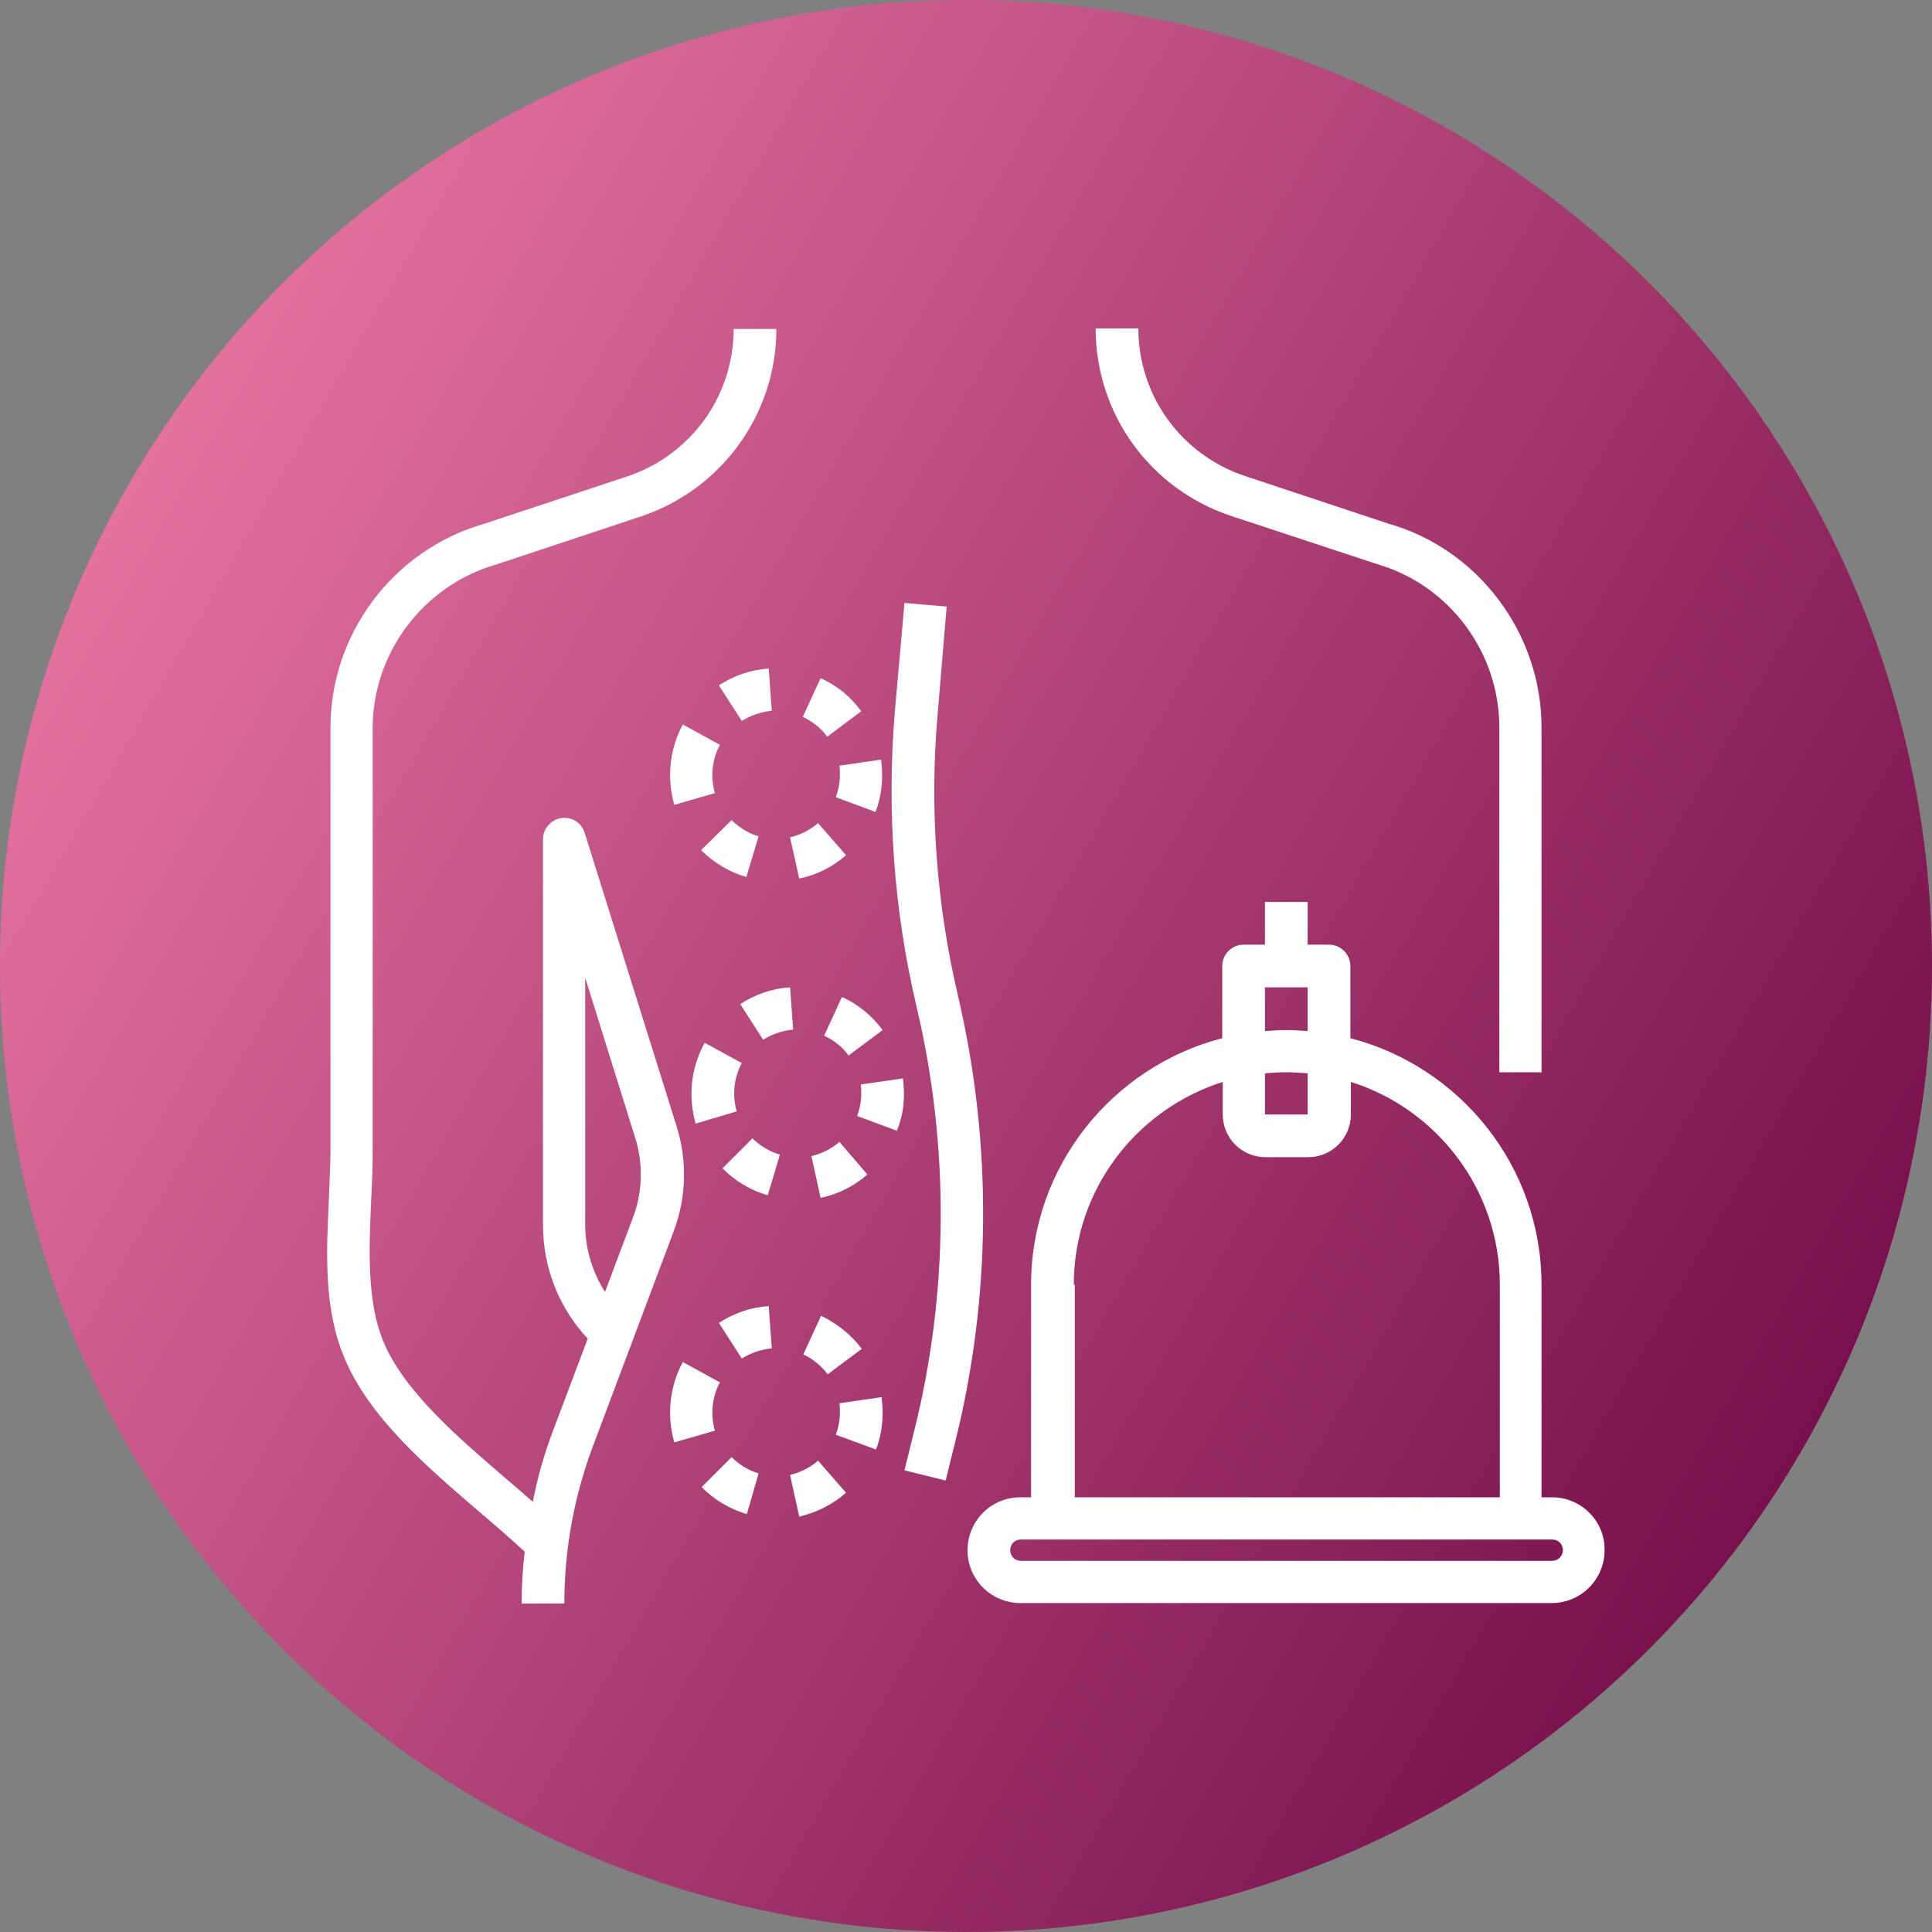 <?xml version="1.0" encoding="utf-8"?>
<!-- Generator: Adobe Illustrator 24.1.0, SVG Export Plug-In . SVG Version: 6.00 Build 0)  -->
<svg version="1.1" id="Layer_1_1_" xmlns="http://www.w3.org/2000/svg" xmlns:xlink="http://www.w3.org/1999/xlink" x="0px" y="0px"
	 viewBox="0 0 380 380" style="enable-background:new 0 0 380 380;" xml:space="preserve">
<rect x="0" y="0" width="380" height="380" fill="#808080" stroke="none"/>
<style type="text/css">
	.st0{fill-rule:evenodd;clip-rule:evenodd;fill:url(#SVGID_1_);}
	.st1{fill:#FFFFFF;}
</style>
<linearGradient id="SVGID_1_" gradientUnits="userSpaceOnUse" x1="25.428" y1="-1982.984" x2="354.572" y2="-2173.016" gradientTransform="matrix(1 0 0 -1 0 -1888)">
	<stop  offset="0" style="stop-color:#E4729F"/>
	<stop  offset="1" style="stop-color:#78104D"/>
</linearGradient>
<circle class="st0" cx="190" cy="190" r="190"/>
<g>
	<path class="st1" d="M94.1,297.2c3.3,2.8,6.4,5.5,9.1,8c-0.4,3.4-0.6,6.7-0.6,10.2h8.4c0-10.6,1.9-21,5.6-30.9l15.9-42.3
		c2.5-6.6,2.7-13.9,0.6-20.6L115,163.8c-0.6-2-2.6-3.2-4.6-2.9s-3.6,2.1-3.6,4.1v75.9c0,8.4,3.1,16.3,8.8,22.4l-6.9,18.3
		c-1.7,4.5-3,9.1-3.9,13.8c-1.7-1.5-3.4-3-5.2-4.5c-9.3-8-19.9-17-24.1-26.8c-3.4-8-2.9-18.2-2.5-28c0.2-3.4,0.3-6.8,0.3-10v-82.9
		c0-14.8,10-28.1,24.4-32.2l28.3-9.4c15.9-5.3,26.7-20.1,26.7-36.9h-8.4c0,13.2-8.4,24.8-20.9,29L95.3,103
		C77.4,108.1,65,124.6,65,143.1V226c0,3.1-0.2,6.3-0.3,9.6c-0.5,10.7-1.1,21.8,3.1,31.6C72.7,278.9,84.1,288.6,94.1,297.2
		L94.1,297.2z M115.1,240.9v-48.6L125,224c1.5,4.9,1.4,10.3-0.4,15.2l-5.6,14.9C116.5,250.2,115.1,245.6,115.1,240.9z"/>
	<path class="st1" d="M303.2,210.9v-67.8c0-18.6-12.5-35.1-30.1-40.1l-28.3-9.4c-12.5-4.2-20.9-15.8-20.9-29h-8.4
		c0,16.8,10.7,31.6,26.7,36.9l28.5,9.4c14.3,4.1,24.2,17.3,24.2,32.2v67.8H303.2z"/>
	<path class="st1" d="M188.5,196.2c-4.3-18.2-5.7-36.9-4.1-55.5l1.8-21.4l-8.3-0.7L176,140c-1.6,19.5-0.2,39.1,4.3,58.1
		c6.5,27.5,6.3,56.5-0.6,83.8l-1.8,7.3l8.1,2l1.8-7.3C195,255.3,195.2,225,188.5,196.2L188.5,196.2z"/>
	<path class="st1" d="M305.3,294.5h-2.1v-41.8c0-23.3-16-42.9-37.6-48.5V190c0-2.3-1.9-4.2-4.2-4.2h-4.2v-8.4h-8.4v8.4h-4.2
		c-2.3,0-4.2,1.9-4.2,4.2v14.2c-21.6,5.6-37.6,25.2-37.6,48.5v41.8h-2.1c-5.8,0-10.4,4.7-10.4,10.4c0,5.8,4.7,10.4,10.4,10.4h104.5
		c5.8,0,10.4-4.7,10.4-10.4C315.7,299.2,311,294.5,305.3,294.5z M248.8,194.2h8.4v8.6c-1.4-0.1-2.8-0.2-4.2-0.2s-2.8,0.1-4.2,0.2
		L248.8,194.2L248.8,194.2z M248.8,211.1c1.4-0.1,2.8-0.2,4.2-0.2s2.8,0.1,4.2,0.2v8.1h-8.4L248.8,211.1L248.8,211.1z M211.2,252.7
		c0-18.7,12.3-34.5,29.3-39.9v6.4c0,4.6,3.7,8.4,8.4,8.4h8.4c4.6,0,8.4-3.7,8.4-8.4v-6.4c16.9,5.3,29.3,21.2,29.3,39.9v41.8h-83.6
		v-41.8H211.2z M305.3,307H200.8c-1.2,0-2.1-0.9-2.1-2.1s0.9-2.1,2.1-2.1h6.3H299h6.3c1.2,0,2.1,0.9,2.1,2.1S306.4,307,305.3,307z"
		/>
	<path class="st1" d="M161.4,133.4l-3.5,7.6c1.9,0.9,3.6,2.2,4.8,3.9l6.7-5C167.4,137.1,164.6,134.8,161.4,133.4z"/>
	<path class="st1" d="M165.1,150.6c0.1,0.6,0.1,1.2,0.1,1.8c0,1.5-0.3,3-0.8,4.4l7.8,2.9c0.9-2.3,1.3-4.8,1.3-7.3c0-1-0.1-2-0.2-3
		L165.1,150.6z"/>
	<path class="st1" d="M157.2,172.8c3.4-0.7,6.6-2.3,9.2-4.6l-5.5-6.3c-1.6,1.4-3.5,2.3-5.5,2.8L157.2,172.8z"/>
	<path class="st1" d="M151.2,131.5c-3.5,0.2-6.9,1.4-9.8,3.3l4.5,7c1.8-1.1,3.8-1.8,5.9-2L151.2,131.5z"/>
	<path class="st1" d="M131.8,152.4c0,2,0.3,4,0.8,5.9l8-2.3c-0.3-1.1-0.5-2.3-0.5-3.5c0-2.1,0.5-4.2,1.5-6l-7.3-4
		C132.7,145.4,131.8,148.9,131.8,152.4L131.8,152.4z"/>
	<path class="st1" d="M137.9,167.2c2.5,2.5,5.5,4.3,8.9,5.3l2.4-8c-2-0.6-3.8-1.7-5.3-3.2L137.9,167.2z"/>
	<path class="st1" d="M148,223.9l-5.9,5.9c2.5,2.5,5.5,4.3,8.9,5.3l2.4-8C151.4,226.5,149.5,225.4,148,223.9L148,223.9z"/>
	<path class="st1" d="M177.8,215.1c0-1-0.1-2-0.2-3l-8.3,1.2c0.1,0.6,0.1,1.2,0.1,1.8c0,1.5-0.3,3-0.8,4.4l7.8,2.9
		C177.4,220,177.8,217.6,177.8,215.1L177.8,215.1z"/>
	<path class="st1" d="M165.1,224.6c-1.6,1.4-3.5,2.3-5.5,2.8l1.8,8.2c3.4-0.7,6.6-2.3,9.2-4.6L165.1,224.6z"/>
	<path class="st1" d="M155.4,194.2c-3.5,0.2-6.9,1.4-9.8,3.3l4.5,7c1.8-1.1,3.8-1.8,5.9-2L155.4,194.2z"/>
	<path class="st1" d="M144.9,218.6c-0.3-1.1-0.5-2.3-0.5-3.5c0-2.1,0.5-4.2,1.5-6l-7.3-4c-1.7,3.1-2.6,6.5-2.6,10c0,2,0.3,4,0.8,5.9
		L144.9,218.6z"/>
	<path class="st1" d="M165.6,196.1l-3.5,7.6c1.9,0.9,3.6,2.2,4.8,3.9l6.7-5C171.5,199.8,168.8,197.5,165.6,196.1z"/>
	<path class="st1" d="M151.2,256.9c-3.5,0.2-6.9,1.4-9.8,3.3l4.5,7c1.8-1.1,3.8-1.8,5.9-2L151.2,256.9z"/>
	<path class="st1" d="M149.2,289.8c-2-0.6-3.8-1.7-5.3-3.2l-5.9,5.9c2.5,2.5,5.5,4.3,8.9,5.3L149.2,289.8z"/>
	<path class="st1" d="M131.8,277.8c0,2,0.3,4,0.8,5.9l8-2.3c-0.3-1.1-0.5-2.3-0.5-3.5c0-2.1,0.5-4.2,1.5-6l-7.3-4
		C132.7,270.8,131.8,274.3,131.8,277.8z"/>
	<path class="st1" d="M166.4,293.6l-5.5-6.3c-1.6,1.4-3.5,2.3-5.5,2.8l1.8,8.2C160.6,297.5,163.8,295.9,166.4,293.6z"/>
	<path class="st1" d="M172.3,285.1c0.9-2.3,1.3-4.8,1.3-7.3c0-1-0.1-2-0.2-3l-8.3,1.2c0.1,0.6,0.1,1.2,0.1,1.8c0,1.5-0.3,3-0.8,4.4
		L172.3,285.1z"/>
	<path class="st1" d="M162.8,270.3l6.7-5c-2.1-2.8-4.9-5-8-6.5l-3.5,7.6C159.8,267.2,161.5,268.6,162.8,270.3z"/>
</g>
</svg>
